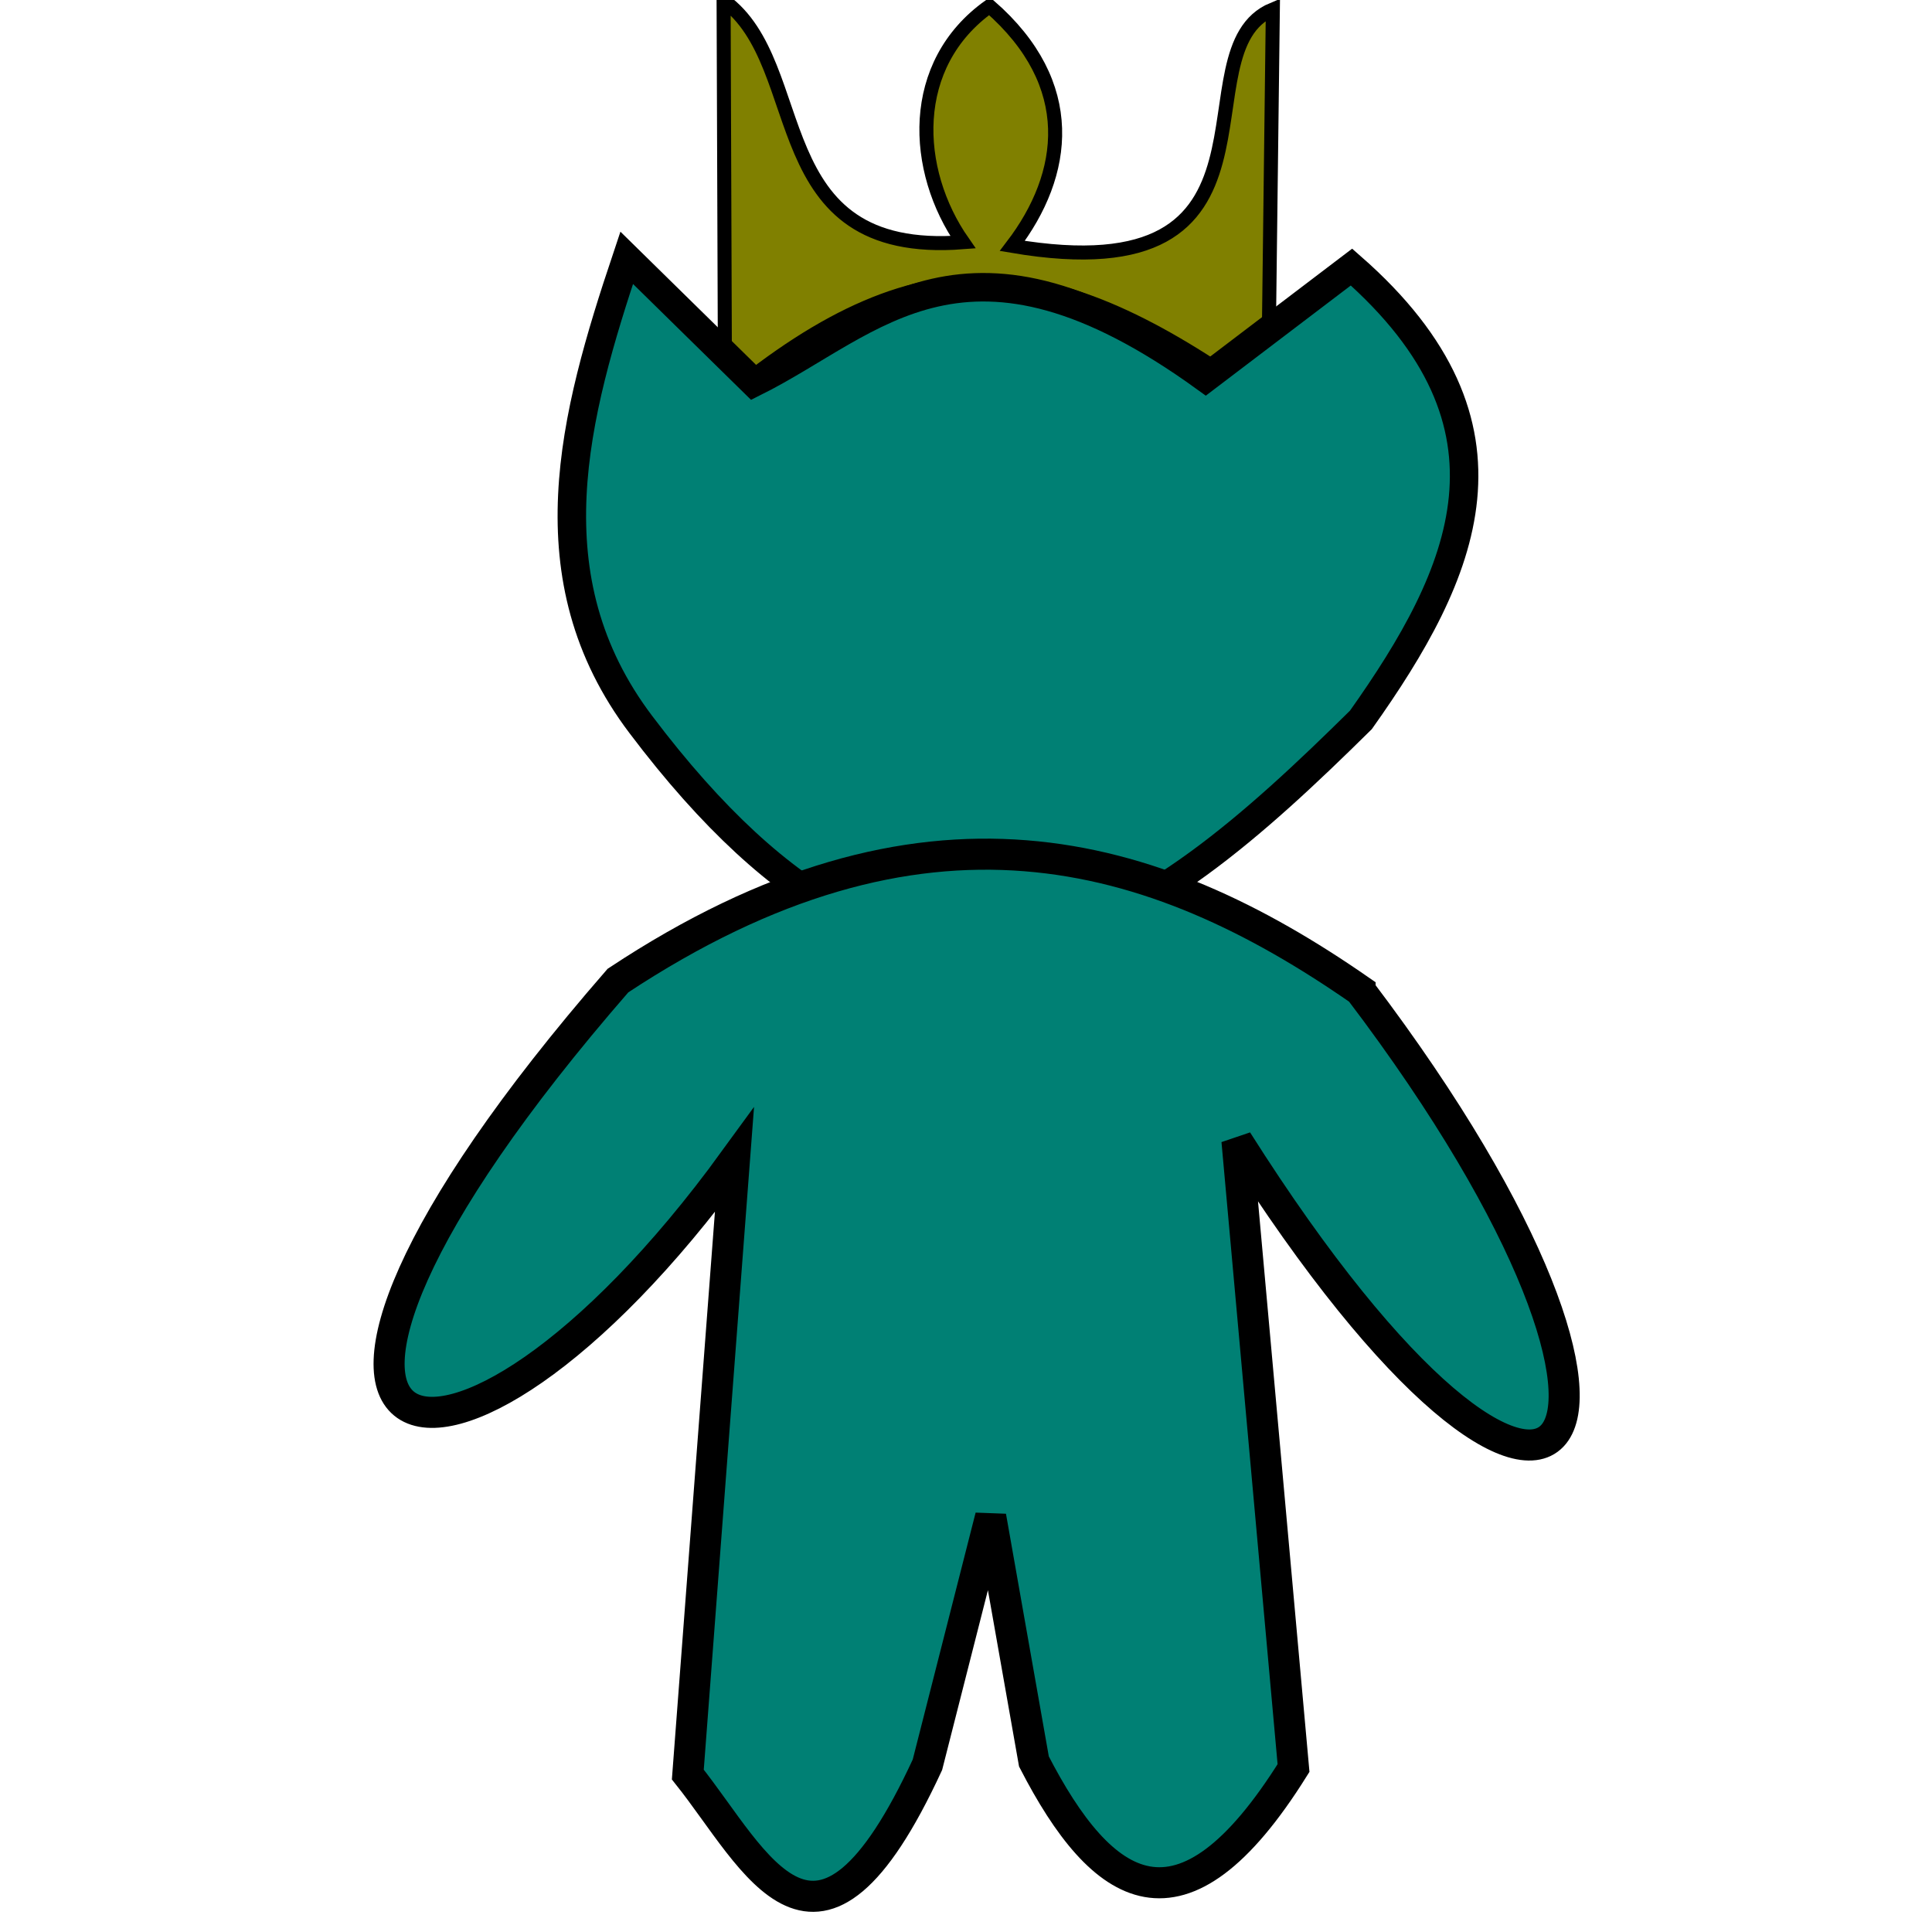 <?xml version="1.0" encoding="UTF-8" standalone="no"?>
<!-- Created with Inkscape (http://www.inkscape.org/) -->

<svg
   xmlns:dc="http://purl.org/dc/elements/1.1/"
   xmlns:cc="http://creativecommons.org/ns#"
   xmlns:rdf="http://www.w3.org/1999/02/22-rdf-syntax-ns#"
   xmlns:svg="http://www.w3.org/2000/svg"
   xmlns="http://www.w3.org/2000/svg"
   xmlns:sodipodi="http://sodipodi.sourceforge.net/DTD/sodipodi-0.dtd"
   xmlns:inkscape="http://www.inkscape.org/namespaces/inkscape"
   width="480"
   height="480"
   viewBox="0 0 127 127"
   version="1.1"
   id="svg8"
   inkscape:version="0.92.2 5c3e80d, 2017-08-06"
   sodipodi:docname="queen_back.svg">
  <defs
     id="defs2" />
  <sodipodi:namedview
     id="base"
     pagecolor="#ffffff"
     bordercolor="#666666"
     borderopacity="1.0"
     inkscape:pageopacity="0.0"
     inkscape:pageshadow="2"
     inkscape:zoom="1.4"
     inkscape:cx="213.75714"
     inkscape:cy="214.57971"
     inkscape:document-units="mm"
     inkscape:current-layer="layer1"
     showgrid="false"
     units="px"
     inkscape:window-width="1280"
     inkscape:window-height="976"
     inkscape:window-x="0"
     inkscape:window-y="28"
     inkscape:window-maximized="1" />
  <g
     inkscape:label="Layer 1"
     inkscape:groupmode="layer"
     id="layer1"
     transform="translate(0,-170)">
    <path
       sodipodi:nodetypes="cccccccc"
       inkscape:connector-curvature="0"
       id="path1369"
       d="m 83.351,196.591 0.319,-25.971 c -6.413,2.666 2.133,18.811 -17.125,15.545 3.603,-4.718 4.39,-10.628 -1.498,-15.76 -5.378,3.816 -5.05,10.791 -1.747,15.517 -13.297,1.026 -9.87,-11.662 -15.735,-15.888 l 0.094,26.152 c 13.332,-11.072 22.137,-9.412 35.691,0.404 z"
       style="fill:#808000;fill-rule:evenodd;stroke:#000000;stroke-width:0.922;stroke-linecap:butt;stroke-linejoin:miter;stroke-miterlimit:4;stroke-dasharray:none;stroke-opacity:1" />
    <path
       style="fill:#008074;fill-rule:evenodd;stroke:#000000;stroke-width:1.873;stroke-linecap:butt;stroke-linejoin:miter;stroke-miterlimit:4;stroke-dasharray:none;stroke-opacity:1;fill-opacity:1"
       d="m 79.25,194.844 c -15.761,-11.406 -21.76,-3.644 -29.701,0.304 l -8.353,-8.201 c -3.478,10.38 -6.361,21.033 0.928,30.678 18.918,25.066 33.278,13.589 47.336,-0.304 6.823,-9.622 11.28,-19.345 -0.619,-29.766 z"
       id="path812"
       inkscape:connector-curvature="0"
       sodipodi:nodetypes="ccccccc" />
    <path
       style="fill:#008074;fill-rule:evenodd;stroke:#000000;stroke-width:2.042;stroke-linecap:butt;stroke-linejoin:miter;stroke-miterlimit:4;stroke-dasharray:none;stroke-opacity:1;fill-opacity:1"
       d="m 89.405,235.103 c -13.663,-9.492 -28.752,-13.895 -48.785,-0.644 -28.337,32.569 -11.337,37.931 7.657,11.813 l -3.063,40.378 c 4.488,5.623 8.474,15.095 15.751,-0.644 l 4.157,-16.323 2.844,16.108 c 4.478,8.693 9.686,12.235 17.064,0.43 l -3.719,-41.237 c 21.334,33.686 31.521,21.035 8.094,-9.88 z"
       id="path885"
       inkscape:connector-curvature="0"
       sodipodi:nodetypes="cccccccccc" />
    <ellipse
       style="opacity:1;fill:none;stroke:none;stroke-width:2.636;stroke-miterlimit:4;stroke-dasharray:none;stroke-opacity:1"
       id="path4140"
       cx="-74.201"
       cy="200.511"
       rx="1.392"
       ry="3.954"
       transform="scale(-1,1)" />
    <ellipse
       style="opacity:1;fill:none;stroke:none;stroke-width:2.636;stroke-miterlimit:4;stroke-dasharray:none;stroke-opacity:1"
       id="path4140-7"
       cx="-58.001"
       cy="200.551"
       rx="1.392"
       ry="3.954"
       transform="scale(-1,1)" />
  </g>
</svg>
